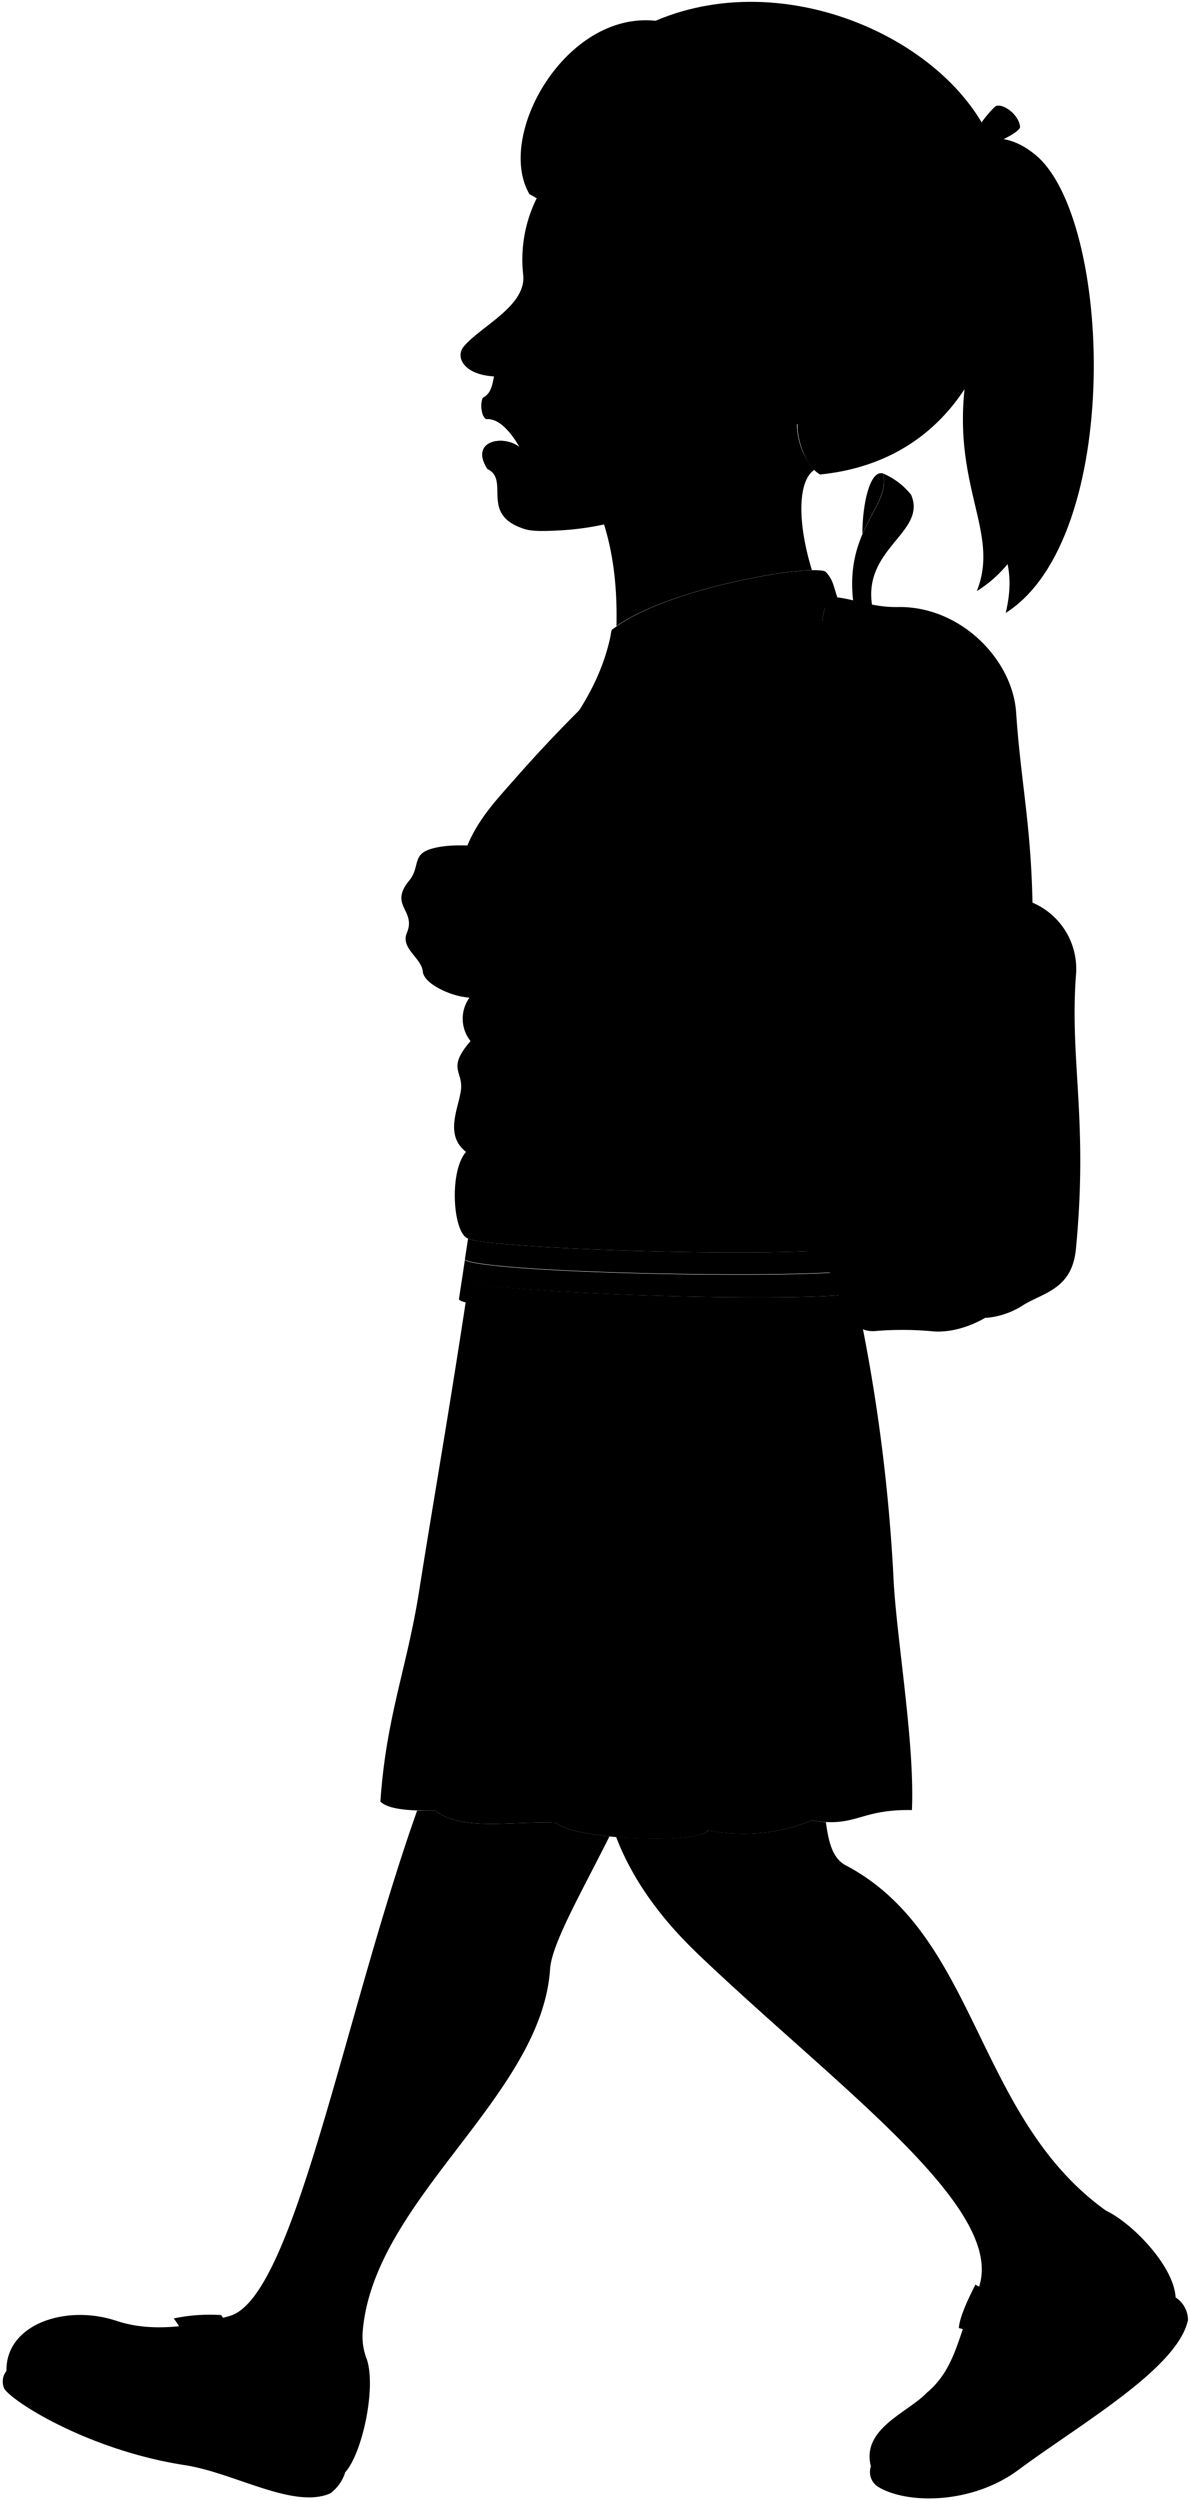 <svg viewBox="0 0 158.29 332.37">
  <path class="anitaDress" d="M114.18,173.7,62.1,172.09c-2.52,16.59-4.54,27.93-6.36,39.49-1.61,10.17-4.39,16.73-5.14,27.92,1.1,1.08,4,1.23,7.26,1.21,3.78,2.82,10.36,1.31,16.15,1.62,2.3,2.3,19.3,2.85,20.18,1A24.18,24.18,0,0,0,108,242c5.9,1,6.31-1.51,13.3-1.37.41-9.09-2.16-23.45-2.47-31.26A234.85,234.85,0,0,0,114.18,173.7Z"/>
  <g class="anitaJacket">
    <path d="M81.38,83.71c-3.25,17.91-21.87,21.53-18.88,48.85a4.77,4.77,0,0,0,.09,5.84c-3.15,3.62-1,4-1.27,6.43s-2.28,6,.67,8.3c-2.3,2.62-1.74,10.85.27,11.52,2.81,1.48,50.28,2.95,52.69.67C111.6,94.2,131,72.29,81.38,83.71Z"/>
    <path d="M83.42,92.34c-1.48-2.62-2.73-7.27-2-8.63,7-5.57,26.56-8.75,28.38-7.72,1.48,1.47,1,3.06,2.5,5.22C101.36,79.39,91.71,81.78,83.42,92.34Z"/>
  </g>
  <g class="rainbowGreen">
    <path d="M115.74,110.89c.07-1.68.13-3.29.16-4.81-12.55.1-36.33.46-46.76-1-1,1.37-1.87,2.79-2.71,4.3C75.44,111,101.85,110.92,115.74,110.89Z"/>
    <path d="M61.43,170.17l-.38,2.52c-.07,2,54,3.57,54,1.55l0-2.6C111.56,173.45,64.7,172,61.43,170.17Z"/>
    <path d="M79,121.12c-1.11-.67-2-1.15-2.45-1-2.83.83-8,10.08-6.7,12.19A5.36,5.36,0,0,0,72,133.65C71.58,131.12,76.17,122.13,79,121.12Z"/>
  </g>
  <g class="rainbowOrange">
    <path d="M115.9,106.08c0-1.72.07-3.34.06-4.87-11,.19-32.82.47-43.54-.52-1.1,1.44-2.21,2.89-3.28,4.41C79.57,106.54,103.35,106.18,115.9,106.08Z"/>
    <path d="M115,171.64l0-3c-3.51,1.55-49.48.75-53.17-1.11l-.4,2.69C64.7,172,111.56,173.45,115,171.64Z"/>
    <path d="M81.14,122.42c-.77-.44-1.51-.9-2.17-1.3-2.8,1-7.39,10-7,12.53.75.34,1.62.72,2.52,1.15C74.5,132.08,78.46,123.72,81.14,122.42Z"/>
  </g>
  <g class="rainbowRed">
    <path d="M116,101.21c0-1.86-.07-3.58-.2-5.18-10.39.22-29.64.59-40,.12-1.07,1.55-2.22,3-3.37,4.54C83.14,101.68,105,101.4,116,101.21Z"/>
    <path d="M62.26,164.65l-.43,2.83c3.69,1.86,49.66,2.66,53.17,1.11l0-3.27C112.54,167.6,65.07,166.13,62.26,164.65Z"/>
    <path d="M83.8,123.7c-.9-.4-1.84-.82-2.66-1.28-2.68,1.3-6.64,9.66-6.63,12.38a17.25,17.25,0,0,1,2.67,1.59C77.73,131.53,80.43,125.45,83.8,123.7Z"/>
  </g>
  <g class="backpack">
    <g class="backpackAdjusterDark">
      <path d="M69.66,139.31c2,4.61-.15,10.67-.47,16.67a9.38,9.38,0,0,0,2.72.19c-.76-7,1.25-10.11-.39-17.53Z"/>
      <path d="M117.45,62.94c-1.72-.51-2.74,4-2.74,8.06h0C116.14,67.67,118.09,65.58,117.45,62.94Z"/>
    </g>
    <g class="backpackAdjusterLight">
      <path d="M109.11,163.77c-5.65-4.86-24.07-15.1-37.59-25.13l-1.86.67c15.25,11.58,33.81,23,40,28.87A14,14,0,0,0,109.11,163.77Z"/>
      <path d="M113.61,80.82c-1.63-10.45,5-13.33,3.84-17.88a9.52,9.52,0,0,1,3.74,2.83c2.23,5.16-7.08,7.23-5,15.62Z"/>
    </g>
    <g class="backpackStrap">
      <path d="M110.43,79.33c-1.15,1.39-.85,3.7-1.76,5.66-9.54-3.92-18,1.56-24.34,7.44-8.48,7.82-17,17-18.52,20.23a7.79,7.79,0,0,1-3.65-.23c1.47-3.58,3.9-6.13,6.43-9A187.54,187.54,0,0,1,83.26,88.51C91,81.4,99.78,76.93,110.43,79.33Z"/>
      <path d="M66.4,132.65c1.35,2.56,3.39,3.6,5.12,6,0,.35-1.23.89-1.86.67a21.74,21.74,0,0,1-7.16-6.75A16.3,16.3,0,0,0,66.4,132.65Z"/>
    </g>
    <path class="backpackMedium" d="M137.34,120a9.56,9.56,0,0,1,5.78,9.65c-.84,11.43,1.64,19.21,0,36.35-.5,5.26-4.05,5.76-6.89,7.42a10.7,10.7,0,0,1-5.11,1.78Z"/>
    <path class="backpackPocket" d="M136.68,134.94l-26.89.64c-.86,10.76.45,23.48-.68,28.19l.53,4.41c2.12,2,2.06,8.92,6.63,8.78a43.27,43.27,0,0,1,7.53,0c5.67.65,12.91-4.49,13.54-9.91C138.89,153.88,136.9,147.93,136.68,134.94Z"/>
    <path class="backpackLight" d="M137.34,120c-.22-10.58-1.56-16.14-2.18-25.3-.48-7.09-7.48-14.18-15.78-14-3.62.06-6.26-1.31-8.95-1.35-1.15,1.39-.85,3.7-1.76,5.66,1.73,1.47,1.47,43.79,1.12,50.59,3,.89,16.53.3,19.77.42a15.62,15.62,0,0,0,7.12-1.06C136.68,129.75,137.43,124.26,137.34,120Z"/>
    <g class="backpackZipperPull">
      <polygon points="127.89 89.66 132.07 96.14 130.58 96.97 128.21 92.78 127.89 89.66"/>
      <polygon points="127.89 89.66 131.77 92.25 132.63 90.84 127.66 87.85 127.89 89.66"/>
    </g>
    <path class="backpackCreaseLine" d="M119.38,80.68c-.67,3.94.12,12.3,1,19"/>
    <path class="backpackOverlapLine" d="M126.58,82.41c3.1,11.85,1.77,30.86,3,53.59"/>
  </g>
  <path class="anitaJacketSleeve" d="M119.29,117c.3-6-1.83-11.31-3-16.28-.89-3.81,1-7.67-3.23-10.31-3.23-9.81-17.94-8.71-20.34,5.86-1.42,8.65-.48,13.67,2.87,15.94,2.88,5.38,1.08,10,4.31,12.92-.6,1.08-.42,2.43.36,4.19-2.63,2.39-1.91-1.68-6.58-2.51-1.73-.31-2.3-1.67-4.19-1.44-5.62-6.7-11.48,3.59-12.32,11-.34,3,9.09,8,14.12,9.69,4.67,1.56,6,3.95,10.65,4.55,7,.9,12.54,2.41,15.67-2.64,2.61-4.21,4.75-7,2.87-10.41C123.64,132.49,119.05,121.79,119.29,117Z"/>
  <g class="hairBlack">
    <path d="M129.93,78.58c13.08-8,13.88-36.28.33-36.08C124,62.7,133.62,69.4,129.93,78.58Z"/>
    <path d="M70.43,25.82C65.88,18.09,75.19,1.49,87.2,2.76,105.4-5,128.45,6.34,132.67,21.08c3.72,13,.3,39.57-23.58,42-1.86-1-3.15-4.68-3-6.72C81.37,51.52,83.77,32.83,70.43,25.82Z"/>
    <path d="M133.78,81.48C149.42,71.59,148,29,137.72,20.58c-3.63-3-7.07-2.61-10.3-.71l.5,2.32c2.48-1.4,5.63,4.67,4.3,12.06C125.4,72.18,136.74,68.88,133.78,81.48Z"/>
  </g>
  <path class="hairOverlapLine" d="M90.68,31c1.66.34,5.88.91,7.38.66.25-1.35-.37-4.85.73-8.78"/>
  <g class="anitaBarrette">
    <path d="M131.42,19c.07.66-2.24,2.47-2.91,2.5-.38,0-2-1.08-2-1.46.06-1,2.37-3.5,3.7-3A3.57,3.57,0,0,1,131.42,19Z"/>
    <path d="M128.51,21.46c-.38,0-2-1.08-2-1.46-.28-.37-3.43,1.52-3.58,2-.26.77,2.74,3,3.51,2.95C126.88,24.87,128.81,21.75,128.51,21.46Z"/>
    <path d="M135.68,16.88c-.09-1.52-2.1-3.11-3.16-2.8-.35.11-2.61,2.77-2.29,3A3.57,3.57,0,0,1,131.42,19h0C131.86,19.48,135.73,17.56,135.68,16.88Z"/>
  </g>
  <g class="eye">
    <circle class="sclera" cx="75.97" cy="38.51" r="5.49"/>
    <path class="irisDarkBrown" d="M72.31,40c-.32-.13-.59-1.74,0-3.36s1.93-2.62,2.25-2.49A17.61,17.61,0,0,1,72.31,40Z"/>
    <path class="pupil" d="M72.3,37.93c-.26-.1-.19-.66.06-1.29s.58-1.08.84-1A9.43,9.43,0,0,1,72.3,37.93Z"/>
  </g>
  <g class="skinEastAsian">
    <path d="M73.17,261.76c.22-3.34,4.14-10.13,7.9-17.63-3.33-.34-6.21-.95-7.06-1.8-5.79-.31-12.37,1.2-16.15-1.62-.82,0-1.62,0-2.38,0-9.8,27.65-16.39,64.73-24.92,67.17-5.44,1.56-10.74,2.15-15.21.6-3.13,14.57,30.69,16,33.42,5.11a8.38,8.38,0,0,1-.52-3.72C49.76,292.34,72.05,278.7,73.17,261.76Z"/>
    <path d="M147.13,293.89c-17.45-12.47-17-36.63-34.62-45.91-1.66-.87-2.27-2.81-2.65-5.75A15.87,15.87,0,0,1,108,242a24.18,24.18,0,0,1-13.79,1.32c-.52,1.09-6.8,1.34-12.26.87,2.94,7.7,8.34,13.15,11.23,15.9,18.34,17.44,40.49,33.37,37.06,43.88-2.75,5.81-2.82,10.69-7,14.15C129.09,329.65,153.56,306.07,147.13,293.89Z"/>
    <path d="M108.3,62.47A9.53,9.53,0,0,1,106,56.34L70.1,55C79.63,62.57,82.25,72.41,82,83.23c6.43-4.51,20.91-7.34,26-7.43C106.08,69.55,106.08,64,108.3,62.47Z"/>
    <path d="M75.75,120.49c-3.52-2.95-6-8.87-9.46-10a6,6,0,0,0-1,2c-2,.05-5.34-.46-8.08.4-2.46.78-1.27,2.51-2.91,4.33-2.47,3.19,1,3.78-.14,6.7-1,2.18,2,3.42,2.09,5.33.28,1.55,3.37,2.94,5.29,3.26,4,.66,4.82-.3,8.09-.72C69.27,129.25,73.07,122.31,75.75,120.49Z"/>
    <path d="M88.33,67a37,37,0,0,1-13.68,3.5c-3.82.22-4.49,0-5.49-.39-5.14-2-1.38-6.33-4.31-7.75-2.44-3.75,2.07-4.63,4.25-2.93-.19-.35-2.18-4-4.43-3.71-.7-.41-.79-2.19-.43-2.85,1-.54,1.2-1.41,1.47-2.83-4.1-.24-5.18-2.64-4-4,2.31-2.73,8.36-5.39,7.88-9.55a18.26,18.26,0,0,1,1.79-10.11,26.56,26.56,0,0,0,4.45,1.1,9.61,9.61,0,0,1,1.48-5.8,15.85,15.85,0,0,0,.48,6.29q4.07,1.16,8.33,2a10,10,0,0,1,.76-5.25,17.86,17.86,0,0,0,.83,5.59,20.65,20.65,0,0,0,3,.72c4.62,8.86,9.15,9.22,2.71,18.72,7.65.72,6.45-6.68,9.34-5.11,4.17-5.62,12.41.16,9.07,6.45-2,3.92-4.45,4.12-5.76,5.3-3.29,3.43-7,4.37-8.89,1.75M72,39.43a49.62,49.62,0,0,0,5.6,0c-1.35-1.06-3.39-2.34-4.79-3.56A4.87,4.87,0,0,0,72,39.43Z"/>
  </g>
  <g class="soleLightTan">
    <path d="M156.38,305.42a3.58,3.58,0,0,1,1.64,3c-1.36,6.43-14.27,13.78-22.55,19.92-6.21,4.61-14.84,4.57-18.64,2.27a2.32,2.32,0,0,1-1-2.69Z"/>
    <path d="M45.92,328.66a5.47,5.47,0,0,1-2,2.81c-4.88,2.12-12.76-2.75-19.34-3.76-12.66-1.95-22.82-8.34-24-10.15a2.25,2.25,0,0,1,.32-2.42"/>
  </g>
  <g class="anitaShoe">
    <path d="M147.13,293.89c3.39,1.59,9,7.27,9.25,11.53.49,7.26-12,14.13-22.53,21.66-6.17,4.42-17.32,3.37-18,.82-1.34-5,4.88-7.16,7.38-9.76,3.19,1.24,5.19,1.78,7,1.52s4.55-4.77,3.54-6.34-2.9-3-6.23-3.83c.1-1.51,1.33-4.07,2.21-5.78C140.58,310.22,148.06,302,147.13,293.89Z"/>
    <path d="M48.77,313.56c1.32,3.78-.57,12.58-2.85,15.1C37.43,332,32.57,327,25.86,326c-14.2-2.25-24.39-9.16-25-10.81-.12-6.21,7.86-8.88,14.54-6.69.23,2.91,1.17,5.91,2.67,7.08,3.67,2.86,8.21.81,11.15-2.5C33.35,319.62,44.35,319.07,48.77,313.56Z"/>
    <path d="M29.42,307.76A20.88,20.88,0,0,1,33,317.64c.36,3.33-6.09,3.71-6.47.57-.51-4.07-1.51-7.49-3.42-10A23.22,23.22,0,0,1,29.42,307.76Z"/>
  </g>
  <g class="lipFemaleMedium">
    <path d="M69.1,59.43c-2.18-1.7-6.69-.82-4.25,2.93C66.64,62.1,66.91,60.77,69.1,59.43Z"/>
    <path d="M64.24,52.87c-.36.66-.27,2.44.43,2.85,2.25-.24,4.24,3.36,4.43,3.71C68.16,56,66.92,53.19,64.24,52.87Z"/>
  </g>
  <path class="noseLine" d="M69.35,47.88c.79.73.21,3.09-1.18,3.2-1.91.15-2.39-1.61-3.86-1.62"/>
  <g class="eyeLidLine">
    <path d="M72.81,35.88c-1.22-1-1.26-1.21-.18-2.67"/>
    <path d="M72,39.43c-.67-.09-1.72.32-.82,2.51"/>
  </g>
  <path class="eyeCornerLine" d="M77.6,39.44a4.3,4.3,0,0,0,1,.29"/>
  <path class="eyebrowBlack" d="M71.42,28.53c2.85.4,7.82-.57,10.17,8.09C76.89,29.81,73,31.48,71.42,28.53Z"/>
  <g class="skinFoldLine">
    <path d="M102.89,47.42c5.3-8,12,2.69,3.34,7.15"/>
    <path d="M103.11,49.34c.75,1.52-3,3.87-1.84,5.08.8.85.82-1.57,3.57-1.8,3.79-.33,2.76-5.42.55-4.25"/>
  </g>
  <g class="clothesFoldLine">
    <path d="M62.59,138.4c1.35,1.16,1.6,2.17.06,2.95"/>
    <path d="M62,153.13c2,.91,2.37,3.11.17,2.7"/>
    <path d="M89.5,125.38c.48,1.33-1,2.55.89,2.8"/>
    <path d="M94.13,105.4c.84,2.17-.16,3.91,1.47,6.82"/>
    <path d="M99.91,125.14c1.37.63,3.09-.31,4.87-1.52"/>
    <path d="M100.27,129.33c3.83,1.26,4,7.47,10.53,13.24"/>
    <path d="M113.81,138.67c-2.93-3.44-6.3-5.83-10.42-6.42"/>
    <path d="M120.49,137.58c-.74.93-1.72,1.17-1.55,2.3"/>
    <path d="M113.07,90.42a6.31,6.31,0,0,0-3.49-1"/>
    <path d="M104,189.59q1.28,15,2.48,29.32"/>
    <path d="M77.16,189.35a137.66,137.66,0,0,0-.75,23.1"/>
    <path d="M61,216.55c-1.44,8.66-2.6,16.89-3.15,24.16"/>
    <path d="M74.3,235.68a27,27,0,0,0-.29,6.65"/>
    <path d="M94.55,224.5c-.13,7.57.1,15-.36,18.84"/>
    <path d="M108.33,235.06a18.66,18.66,0,0,1-.35,7"/>
    <path d="M113.18,225.74a110.59,110.59,0,0,1,.91,15.94"/>
    <path d="M125.46,22.24c0,1.05.77,1,2.23-1.15"/>
    <path d="M132.82,16.1c1.85-.7.36,1.55-1.75,2"/>
  </g>
</svg>
